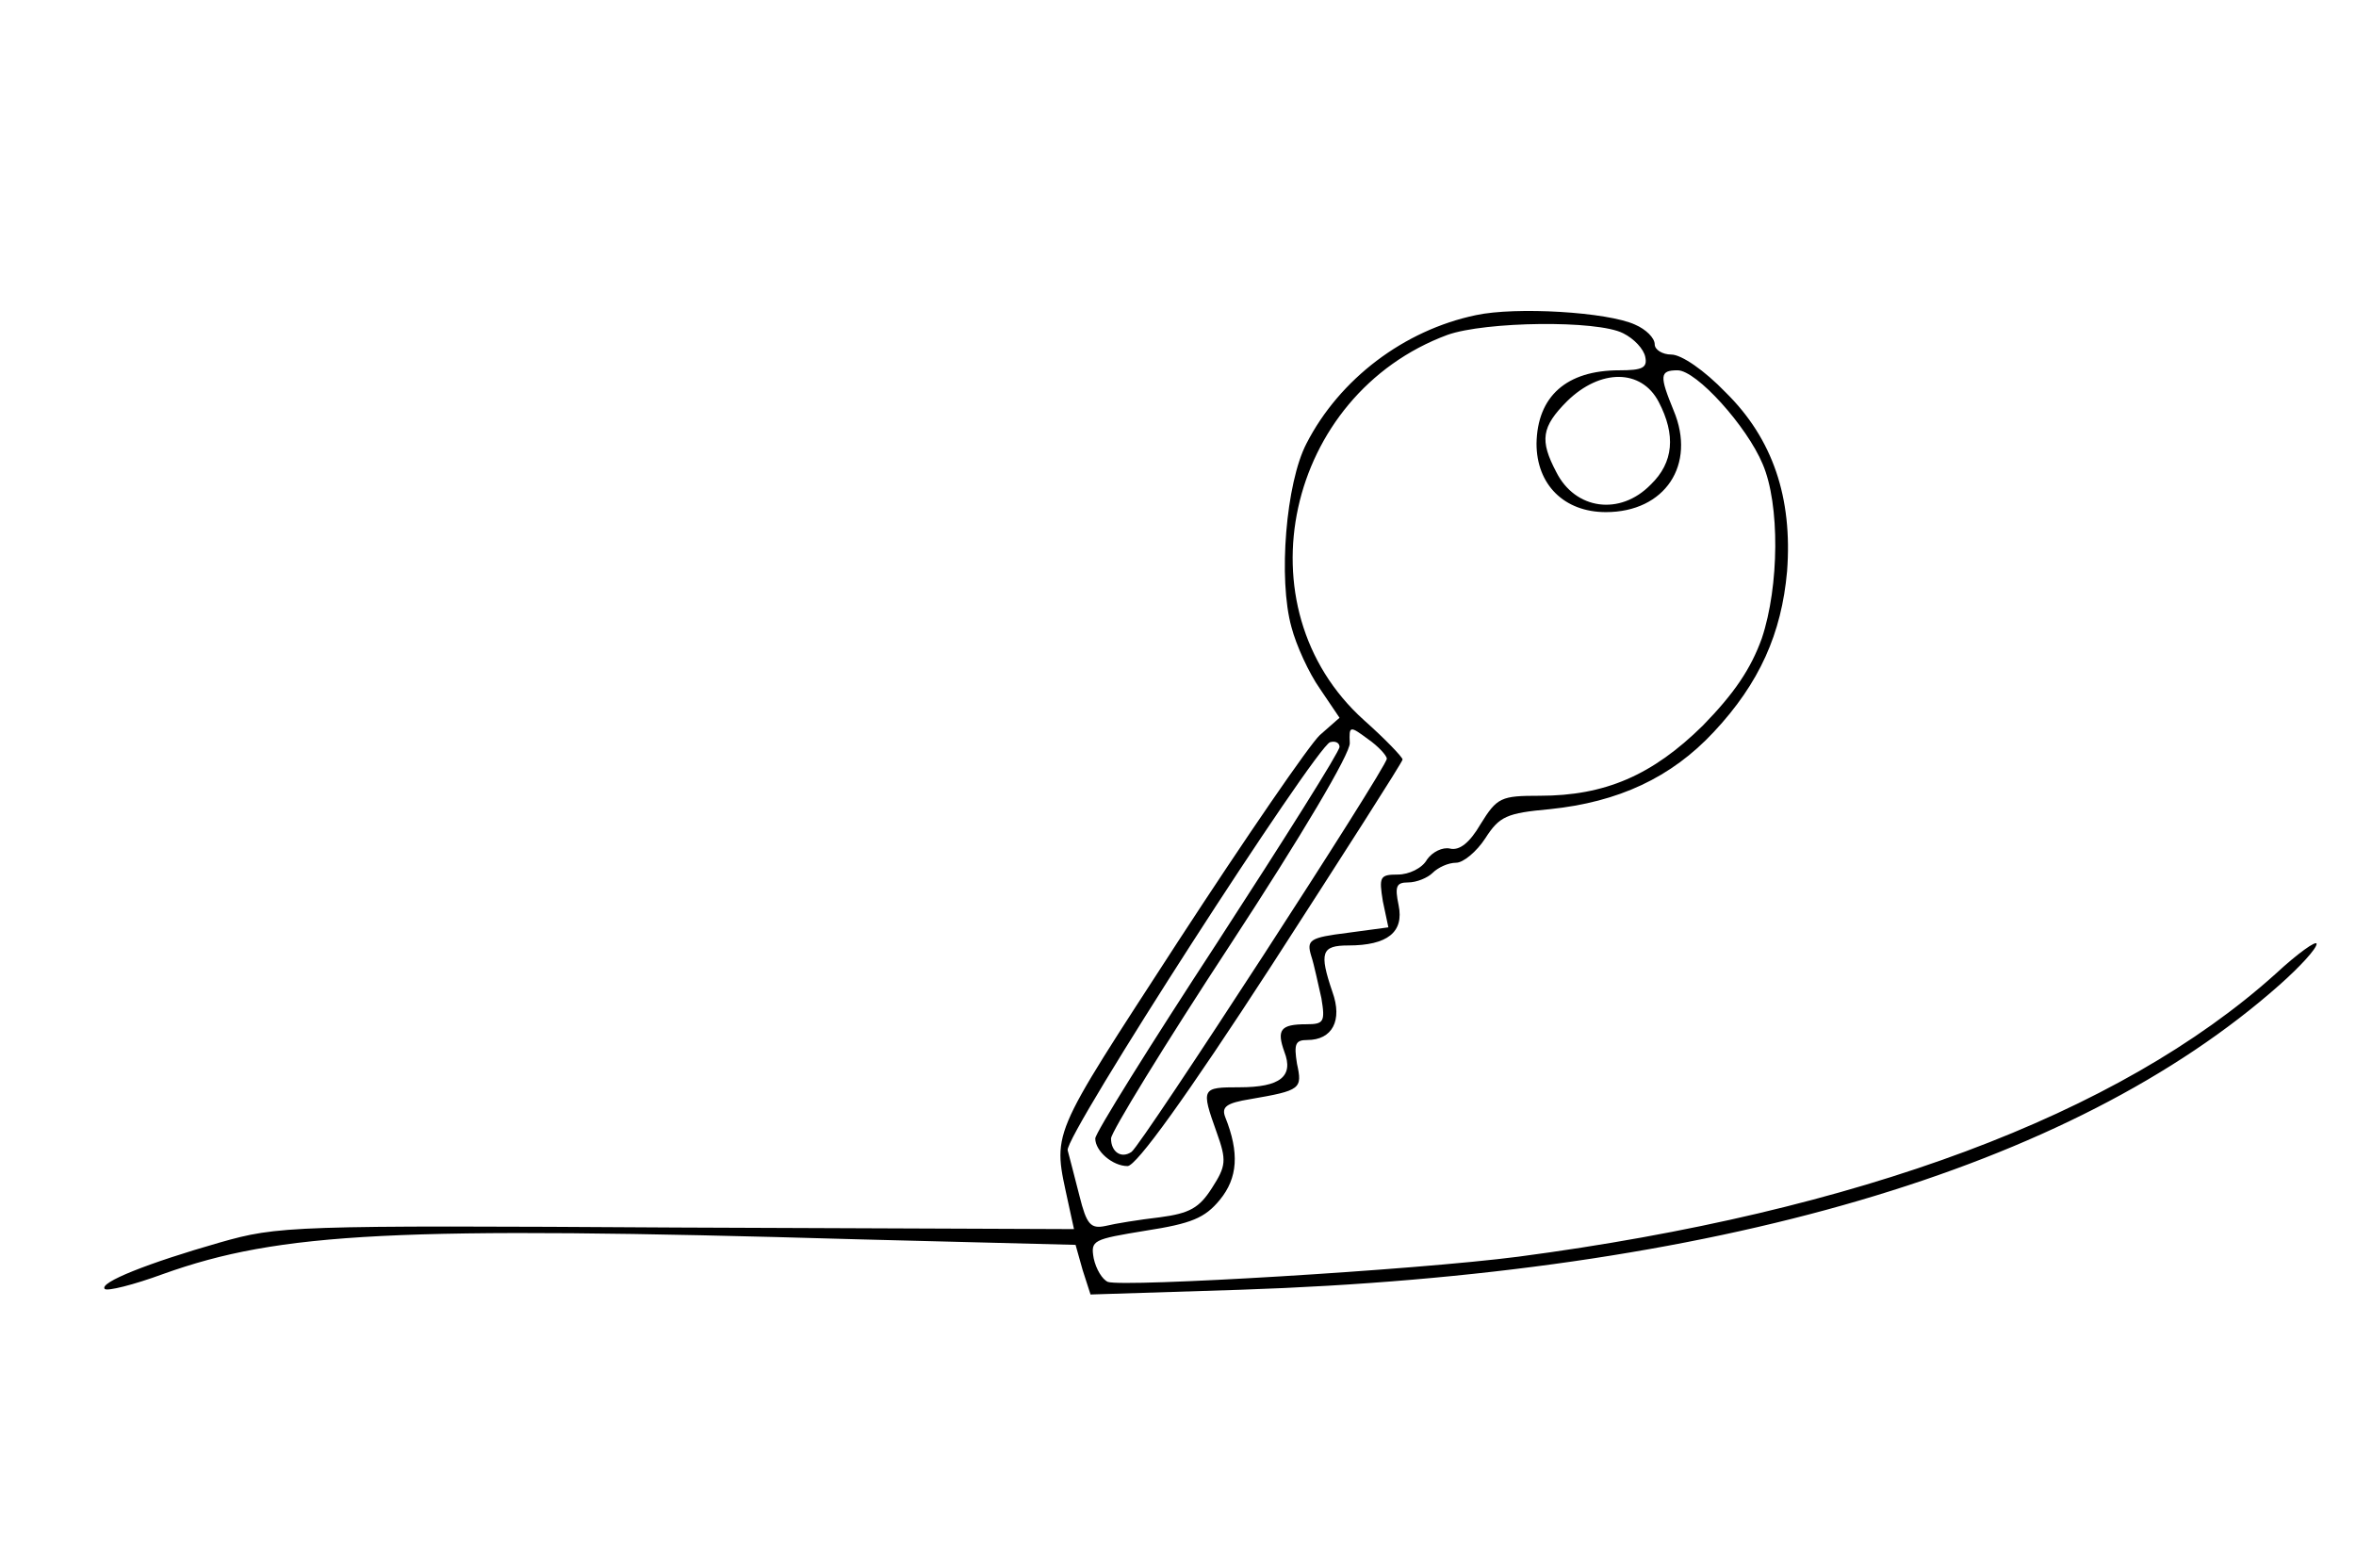 <?xml version="1.0" standalone="no"?>
<!DOCTYPE svg PUBLIC "-//W3C//DTD SVG 20010904//EN"
 "http://www.w3.org/TR/2001/REC-SVG-20010904/DTD/svg10.dtd">
<svg version="1.0" xmlns="http://www.w3.org/2000/svg"
 width="299pt" height="199pt" viewBox="0 0 299 199"
 preserveAspectRatio="xMidYMid meet">

<g transform="translate(0,199) scale(0.1,-0.1)"
fill="#000000" stroke="none">
<path d="M1873 1590 c-91 -19 -173 -81 -215 -163 -26 -50 -36 -172 -19 -233 6
-23 22 -58 36 -78 l25 -37 -25 -22 c-13 -12 -94 -130 -180 -262 -166 -256
-159 -239 -139 -333 l7 -32 -504 2 c-491 3 -506 2 -580 -19 -91 -26 -154 -51
-146 -59 3 -3 36 5 74 19 148 53 297 61 883 44 l275 -7 9 -32 10 -31 190 6
c600 20 1055 153 1319 387 26 23 47 46 47 52 0 5 -24 -12 -52 -38 -199 -179
-529 -302 -961 -359 -131 -17 -501 -39 -521 -32 -7 3 -15 16 -18 30 -4 23 -1
24 66 35 58 9 75 16 94 39 23 28 25 60 7 105 -5 13 1 18 32 23 64 11 66 13 59
45 -4 25 -2 30 13 30 32 0 45 25 32 61 -17 50 -14 59 20 59 50 0 71 17 64 51
-5 24 -3 29 12 29 11 0 25 6 31 12 7 7 20 13 30 13 9 0 26 14 37 31 18 28 27
32 82 37 87 9 154 40 208 98 58 62 86 125 93 204 7 93 -18 168 -78 227 -27 28
-56 48 -69 48 -11 0 -21 6 -21 13 0 8 -11 19 -25 25 -35 16 -151 23 -202 12z
m187 -23 c14 -7 26 -20 28 -30 3 -14 -4 -17 -33 -17 -67 0 -104 -33 -105 -93
0 -52 35 -87 88 -87 75 0 115 60 86 129 -18 44 -18 51 5 51 24 0 88 -71 108
-119 22 -51 21 -155 -1 -221 -14 -39 -35 -70 -75 -111 -64 -63 -124 -89 -207
-89 -49 0 -54 -2 -75 -36 -14 -24 -27 -34 -39 -31 -9 2 -22 -4 -29 -14 -6 -11
-23 -19 -37 -19 -23 0 -24 -3 -19 -34 l7 -33 -52 -7 c-48 -6 -52 -9 -46 -29 4
-12 9 -37 13 -54 5 -30 3 -33 -19 -33 -33 0 -38 -7 -28 -35 12 -31 -5 -45 -57
-45 -48 0 -49 -1 -29 -57 13 -36 12 -43 -6 -71 -16 -25 -28 -32 -66 -37 -26
-3 -57 -8 -69 -11 -19 -4 -24 2 -33 38 -6 24 -13 50 -15 58 -5 17 314 511 333
518 7 2 12 -1 12 -6 0 -6 -70 -117 -155 -248 -85 -130 -155 -242 -155 -249 0
-16 22 -35 41 -35 11 0 74 87 183 255 91 141 166 258 166 261 0 3 -22 26 -49
50 -159 143 -99 413 106 489 48 17 190 19 223 2z m45 -87 c22 -42 19 -77 -10
-105 -39 -40 -96 -32 -120 16 -21 40 -19 57 14 90 42 41 94 41 116 -1z m-345
-453 c0 -11 -311 -490 -324 -499 -13 -9 -26 0 -26 17 0 8 68 119 152 247 89
136 152 242 151 255 -1 22 0 22 23 5 13 -9 24 -21 24 -25z"/>
</g>
</svg>
